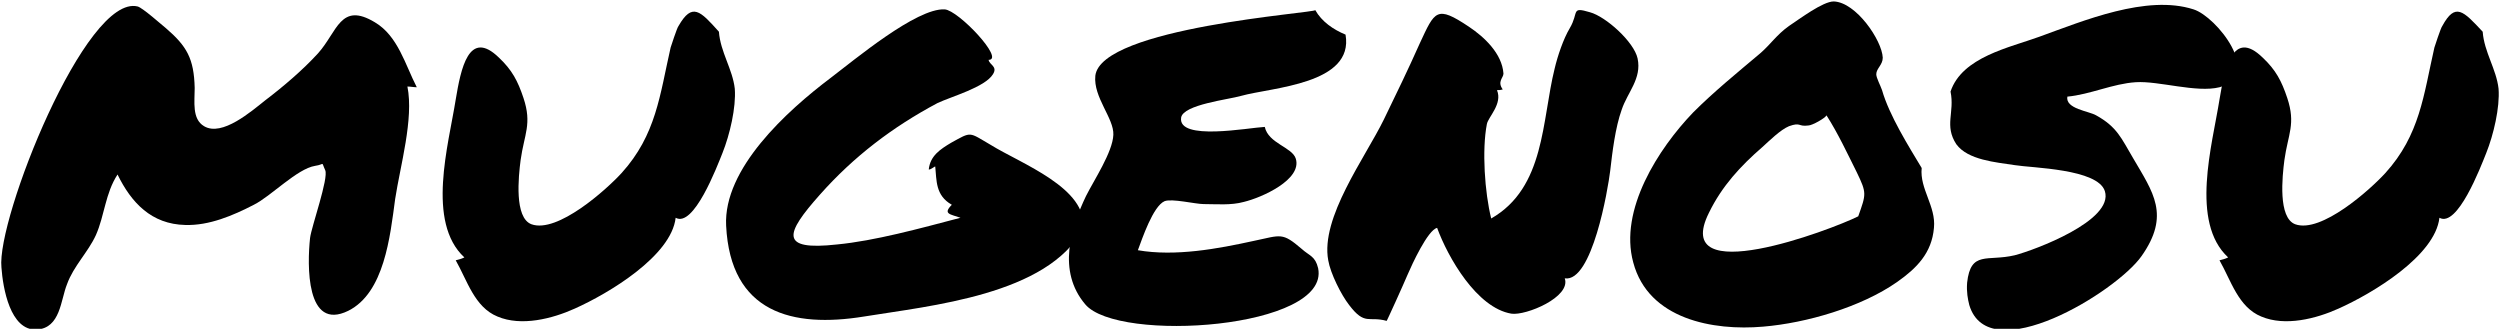 <?xml version="1.0" encoding="utf-8"?>
<!-- Generator: Adobe Illustrator 23.0.1, SVG Export Plug-In . SVG Version: 6.00 Build 0)  -->
<svg version="1.1" id="Layer_1" xmlns="http://www.w3.org/2000/svg" xmlns:xlink="http://www.w3.org/1999/xlink" x="0px" y="0px"
	 viewBox="0 0 346.7 45.6" style="enable-background:new 0 0 346.7 45.6;" xml:space="preserve">
<title>mugenosu</title>
<path d="M48.3,43.1C42.4,46,42.6,36.7,43,33c0.2-1.6,2.6-8.3,2.1-9.4c-0.6-1.3,0-0.8-1.4-0.6c-2.5,0.4-6.1,4.2-8.5,5.4
	c-2.9,1.5-6.2,2.9-9.5,2.8c-4.7-0.1-7.5-3.1-9.4-7c-1.7,2.6-1.8,5.7-3,8.4c-1.1,2.4-3.1,4.3-4,6.8c-0.9,2.2-0.9,6.1-4.2,6.3
	c-3.7,0.2-4.7-5.8-4.9-8.6C-0.5,30.4,11.9-0.9,19.1,0.9c0.7,0.2,3.4,2.6,3.9,3c2.9,2.5,3.9,4.2,4,8.3c0,1.9-0.4,4.3,1.3,5.3
	c2.5,1.5,6.6-2.1,8.5-3.6c2.5-1.9,5.2-4.2,7.3-6.5c2.7-3,3.1-7.2,7.9-4.3c3.2,1.9,4.2,5.9,5.8,9c-0.4,0-0.9-0.1-1.3-0.1
	c0.9,4.5-1,11-1.7,15.6C54.1,32.8,53.3,40.6,48.3,43.1z"/>
<path d="M99.7,4.4c0.2,2.8,1.9,5.2,2.2,7.9c0.2,2.6-0.7,6.4-1.7,8.9c-0.8,2-4,10.4-6.5,9c-0.6,5.3-9.3,10.5-14,12.6
	c-3.1,1.4-7.4,2.5-10.7,1.1c-3.2-1.3-4.2-5-5.8-7.8c0.4-0.1,0.8-0.2,1.2-0.4c-5.3-4.9-2.2-15.6-1.2-21.9c0.7-4.2,1.8-9.9,6-5.8
	c1.8,1.7,2.6,3.2,3.4,5.6c1.2,3.6,0.1,5-0.4,8.6c-0.3,2.3-0.9,8,1.5,8.9c3.6,1.3,10.4-4.8,12.5-7.1c4.8-5.3,5.3-10.8,6.8-17.4
	c0,0,0.9-2.8,1.1-3C96,0.3,97.1,1.5,99.7,4.4z"/>
<path d="M150.2,31.7c-4.9,9.2-21.2,10.7-30.4,12.2c-9.9,1.6-18.5-0.5-19.1-12.6c-0.4-7.9,8.4-15.9,14.5-20.5
	c3.3-2.5,11.9-9.7,15.8-9.5c1.9,0.1,8.4,7,6.1,7c0.1,0.7,1.3,0.9,0.6,2c-1.1,1.8-5.8,3.1-7.7,4c-6.2,3.3-11.6,7.4-16.3,12.7
	c-4.8,5.4-5.7,7.8,2.4,6.9c5.2-0.5,11.4-2.2,17.1-3.7c-1.4-0.5-2.5-0.5-1.2-1.8c-2.3-1.3-2.1-3.4-2.3-5.3c0-0.1-0.7,0.5-0.9,0.4
	c0.2-1.9,1.6-2.8,3.1-3.7c2.9-1.6,2.4-1.5,5.5,0.3C141.6,22.7,150.9,26.1,150.2,31.7z"/>
<path d="M186.6,4.8c1.2,6.9-10.2,7.3-14.5,8.5c-1.7,0.5-8,1.2-8.3,3c-0.5,3.3,9.4,1.4,11.6,1.3c0.5,2.3,3.8,2.8,4.3,4.4
	c0.9,2.9-4.7,5.4-7.2,6c-1.8,0.5-3.8,0.3-5.6,0.3c-1.1,0-4.4-0.8-5.4-0.4c-1.6,0.7-3.1,5.2-3.7,6.8c5.2,0.9,11.1-0.2,16.1-1.3
	c3.8-0.8,3.9-1.2,6.6,1.1c1.1,1,1.9,1,2.3,2.7c1.7,8.4-27.8,10.4-32.3,5c-3.9-4.6-2-10.6,0.1-15c1.1-2.2,3.7-6.1,3.8-8.5
	c0.1-2.3-2.8-5.2-2.5-8.2c0.8-6.7,30.6-8.7,30.5-9.1C183.3,3,184.9,4.1,186.6,4.8z"/>
<path d="M199.3,31.6c-1.3,0.3-3.5,5.1-4.1,6.5c-0.5,1.2-2.9,6.5-2.9,6.4c-2.5-0.7-3,0.7-5.2-2.2c-1.1-1.4-2.6-4.4-2.9-6.2
	c-1.1-5.9,5.1-14.2,7.7-19.5c1.7-3.5,3.4-7,5-10.6c2.1-4.5,2.3-5.3,6.8-2.3c2.1,1.4,4.6,3.7,4.8,6.5c0,0.6-0.9,1.1-0.1,2.2
	c-0.3,0.1-0.6,0.1-0.8,0.1c0.8,1.9-1.2,3.7-1.4,4.7c-0.7,3.6-0.3,9.5,0.6,13.1c7.5-4.3,7-13.6,8.8-20.8c0.4-1.7,1.2-4.1,2.1-5.6
	c1.3-2.2,0.1-3,2.8-2.2c2.2,0.6,6.1,4.1,6.6,6.4c0.6,2.8-1.4,4.7-2.2,7.1c-0.9,2.5-1.3,5.9-1.6,8.5c-0.3,2.5-2.5,15.5-6.3,14.9
	c0.9,2.6-5.4,5.2-7.4,4.9C204.8,42.7,200.8,35.7,199.3,31.6z"/>
<path d="M266.5,23.3c-0.3,2.9,2,5.3,1.7,8.3c-0.3,3.5-2.4,5.6-5.1,7.5c-5,3.5-12.6,5.7-18.6,6.2c-6.9,0.6-15.9-1-18-8.9
	c-2-7.3,3.5-15.8,8.3-20.8c2.9-2.9,6.1-5.5,9.3-8.2c1.4-1.2,2.3-2.6,4-3.8c1.5-1,4.7-3.4,6.2-3.4c3.1,0.1,6.7,5.4,6.8,7.8
	c0,1-0.9,1.5-0.9,2.3c0,0.5,0.6,1.6,0.8,2.2C262,16,264.7,20.3,266.5,23.3z M257.7,30c1.1-3.1,1.2-3.2-0.2-6.1
	c-1.3-2.6-2.6-5.4-4.2-7.9c-0.2,0.4-2,1.4-2.5,1.4c-1.5,0.2-1-0.5-2.7,0.1c-1.2,0.5-2.7,2-3.7,2.9c-3,2.6-5.6,5.4-7.4,9.1
	C231.6,40.3,253.9,31.9,257.7,30z"/>
<path d="M270.5,12.7c1.6-4.8,8.2-6.1,12.3-7.6c6.1-2.2,14.9-5.9,21.4-3.8c3.2,1,9.7,9.2,3.6,10.8c-3.2,0.8-8.4-0.9-11.6-0.7
	c-3.2,0.2-6.3,1.7-9.5,2c-0.3,1.7,3,2,4,2.6c2.9,1.6,3.5,3.2,5.1,5.9c2.8,4.8,5.2,7.9,1.2,13.6c-3.5,5-21.2,15.8-23.9,6.8
	c-0.2-0.8-0.4-1.8-0.3-3.1c0.5-4.5,2.8-2.9,6.6-3.8c2.7-0.7,13.8-4.8,12.5-8.9c-1-3.1-10.1-3.2-12.5-3.6c-2.6-0.4-6.5-0.7-8.1-2.9
	C269.6,17.4,271.1,15.6,270.5,12.7z"/>
<path d="M344.3,4.4c0.2,2.8,1.9,5.2,2.2,7.9c0.2,2.6-0.7,6.4-1.7,8.9c-0.8,2-4,10.4-6.5,9c-0.6,5.3-9.3,10.5-14,12.6
	c-3.1,1.4-7.4,2.5-10.7,1.1c-3.2-1.3-4.2-5-5.8-7.8c0.4-0.1,0.8-0.2,1.2-0.4c-5.3-4.9-2.2-15.6-1.2-21.9c0.7-4.2,1.8-9.9,6-5.8
	c1.8,1.7,2.6,3.2,3.4,5.6c1.2,3.6,0.1,5-0.4,8.6c-0.3,2.3-0.9,8,1.5,8.9c3.6,1.3,10.4-4.8,12.5-7.1c4.8-5.3,5.3-10.8,6.8-17.4
	c0,0,0.9-2.8,1.1-3C340.5,0.3,341.6,1.5,344.3,4.4z"/>
</svg>
